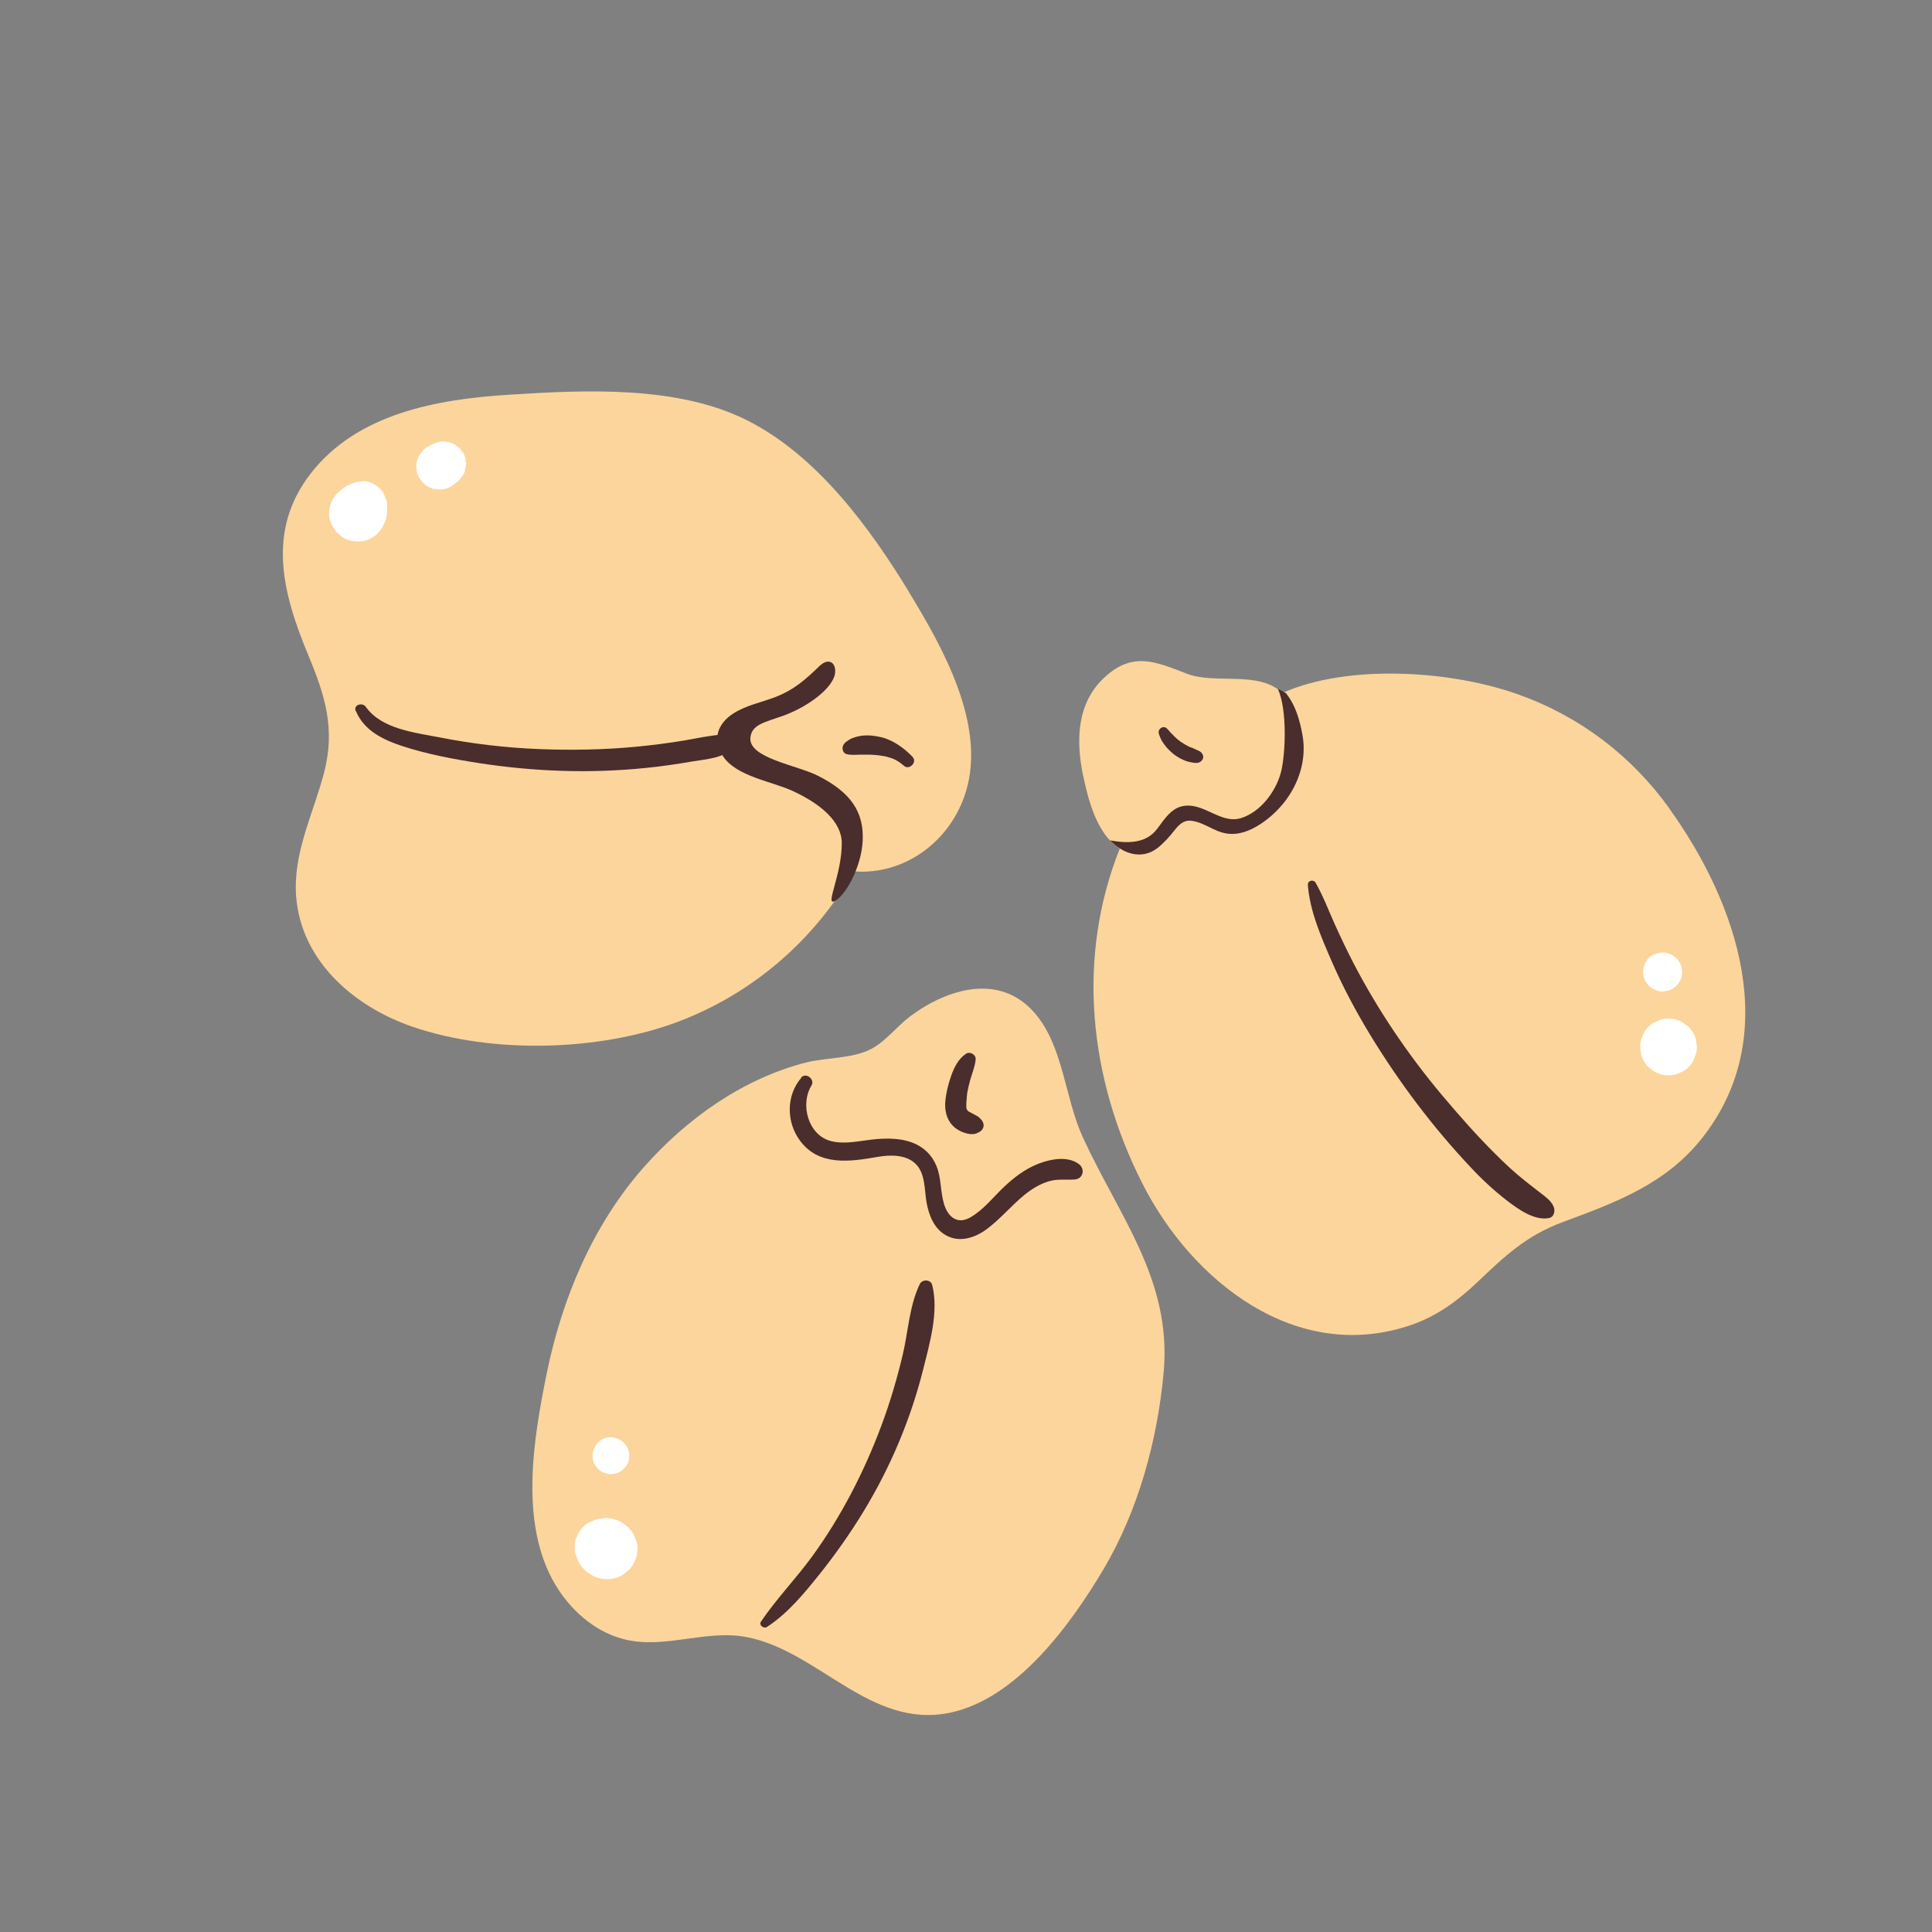 <?xml version="1.0" encoding="UTF-8"?>
<svg id="Capa_2" data-name="Capa 2" xmlns="http://www.w3.org/2000/svg" viewBox="0 0 100 100">
  <rect x="0" y="0" width="100" height="100" fill="#808080" stroke="none"/>
  <defs>
    <style>
      .cls-1 {
        fill: #fff;
      }

      .cls-2 {
        fill: none;
      }

      .cls-3 {
        fill: #4a2d2d;
      }

      .cls-4 {
        fill: #fcd59c;
      }
    </style>
  </defs>
  <g id="COLOR">
    <g>
      <g>
        <g>
          <path class="cls-4" d="M86.41,41.85c-1.96-2.73-4.64-4.77-7.81-5.9-3.44-1.24-8.79-1.61-12.23-.08-1.2-1.18-3.48-.43-4.94-1-1.61-.62-2.79-1.16-4.25.18-1.46,1.34-1.5,3.31-1.11,5.13.22,1.03.5,2.12,1.11,2.99.21.3.48.56.78.75-2.26,5.67-1.59,11.89,1.16,17.32,2.56,5.07,7.98,9.4,13.95,7.33,1.3-.45,2.38-1.24,3.37-2.18,1.44-1.37,2.56-2.44,4.46-3.14,2.78-1.03,5.38-1.99,7.26-4.42,4.09-5.27,1.78-12.05-1.75-16.97Z"/>
          <path class="cls-4" d="M47.05,30.64c-2.05-3.36-4.76-7.05-8.35-8.87-3.62-1.83-8.41-1.59-12.34-1.34-3.71.23-7.86.96-10.28,4.08-2.31,2.98-1.45,6.21-.12,9.41.87,2.09,1.4,3.79.82,6.05-.52,2.01-1.51,3.94-1.47,6.07.08,3.52,2.89,6.02,6.03,7.1,4.13,1.42,9.67,1.28,13.74-.25,3.86-1.45,7.07-4.22,9.11-7.79,2.58.21,5-1.51,5.8-4.11,1.07-3.46-1.19-7.47-2.94-10.34Z"/>
          <path class="cls-3" d="M42.44,34.45c-.73.71-1.33,1.25-2.31,1.63-.73.28-1.53.43-2.19.86-.8.52-1.09,1.35-.52,2.2.7,1.05,2.49,1.29,3.61,1.8,1.47.68,2.54,1.6,2.54,2.7,0,1.63-.86,3.22-.39,3.01.55-.24,1.39-1.72,1.47-3.09.09-1.54-.63-2.56-2.32-3.41-1.09-.55-3.58-.91-3.49-1.96.06-.69.73-.8,1.69-1.14,1.26-.45,2.7-1.48,2.7-2.31,0-.52-.41-.65-.78-.29h0Z"/>
          <path class="cls-4" d="M56.04,58.85c-.92-2-1-4.7-2.48-6.41-1.8-2.09-4.5-1.28-6.43.15-.69.51-1.27,1.3-2.03,1.7-.97.51-2.31.44-3.36.7-3.3.84-6.21,2.92-8.44,5.45-2.62,2.98-4.21,6.77-5,10.64-.69,3.4-1.43,7.76.43,10.92.77,1.3,1.99,2.41,3.47,2.82,2.12.59,4.27-.49,6.42-.09,3.74.7,6.42,4.78,10.55,3.92,3.46-.72,6.25-4.57,7.95-7.43,1.8-3.04,2.79-6.68,3.11-10.18.44-4.78-2.31-8.08-4.2-12.21Z"/>
          <path class="cls-3" d="M18.42,36.8c.42,1.01,1.39,1.48,2.38,1.81,1.31.43,2.71.69,4.07.9,2.83.43,5.69.53,8.54.24.82-.08,1.63-.2,2.44-.34.63-.11,1.73-.16,2.09-.77.1-.17.03-.37-.12-.47-.33-.22-.73-.12-1.11-.07-.42.06-.83.15-1.25.22-.84.14-1.68.25-2.53.33-1.69.16-3.39.19-5.08.12s-3.4-.27-5.08-.6c-1.28-.25-3.03-.43-3.84-1.59-.17-.24-.65-.1-.52.22h0Z"/>
          <path class="cls-3" d="M41.48,55.78c-.79.91-.79,2.28-.08,3.25.98,1.34,2.59,1.1,4.03.85.63-.11,1.44-.13,1.94.34.54.5.47,1.37.59,2.03s.39,1.33.97,1.67c.71.42,1.51.16,2.13-.29.73-.54,1.3-1.25,2.01-1.82.37-.29.78-.54,1.23-.67s.87-.06,1.32-.09.56-.55.22-.8c-.58-.43-1.46-.26-2.08-.02-.7.27-1.3.73-1.84,1.25s-1.05,1.17-1.71,1.54-1.15-.03-1.35-.71-.13-1.33-.39-1.96c-.23-.57-.67-.99-1.25-1.21s-1.24-.23-1.85-.18c-.77.06-1.6.3-2.37.1-1.17-.31-1.6-1.89-1-2.87.2-.32-.28-.71-.54-.41h0Z"/>
          <path class="cls-3" d="M49.99,54.55c-.39.26-.61.71-.76,1.14s-.26.87-.3,1.31.05.92.38,1.26c.16.17.36.28.57.36.23.08.54.14.75,0l-.23.06c.2-.02.44-.12.5-.34.06-.21-.1-.42-.27-.52l.16.16c-.09-.18-.27-.24-.43-.33-.06-.03-.13-.07-.19-.1-.03-.02-.05-.03-.08-.05.09.06,0,0-.01-.02-.05-.04.03.06,0,0,0-.01-.06-.1-.03-.03-.01-.03-.02-.07-.03-.1s0-.08,0-.02c-.01-.17,0-.34.02-.51,0-.04,0-.08.01-.12,0-.01.01-.09,0-.04.01-.09.03-.18.05-.27.03-.17.08-.33.12-.5.1-.35.25-.7.28-1.06.02-.25-.3-.42-.5-.29h0Z"/>
          <path class="cls-3" d="M47.25,39.19c-.44-.46-1.01-.88-1.63-1.03-.33-.08-.67-.12-1.01-.08-.17.02-.34.07-.5.13-.05.02-.09.04-.13.06,0,0-.1.07-.07.05-.09.06-.18.11-.24.21-.11.16-.07.44.14.5.11.03.18.03.29.04.07,0-.04,0,.03,0,.05,0,.11,0,.16,0,.07,0,.14-.01.21-.01-.05,0-.01,0,.02,0,.06,0,.12,0,.17,0-.07,0,0,0,.04,0s.06,0,.09,0c.02,0,.18,0,.14,0-.05,0,.04,0,.05,0,.14,0,.28.02.42.03.13.02.26.03.39.06.02,0,.07.02.02,0,.03,0,.06.02.09.03.08.02.18.05.23.07.22.07.45.23.63.39.27.24.7-.19.45-.45h0Z"/>
          <path class="cls-3" d="M39.7,84.21c1.08-.71,1.92-1.73,2.72-2.73s1.6-2.13,2.29-3.27c1.37-2.25,2.43-4.76,3.07-7.32.34-1.36.82-2.99.47-4.38-.07-.29-.51-.31-.64-.05-.54,1.11-.6,2.45-.88,3.64s-.66,2.49-1.11,3.69c-.89,2.39-2.09,4.72-3.59,6.78-.84,1.15-1.84,2.18-2.64,3.36-.13.18.14.39.31.28h0Z"/>
          <path class="cls-3" d="M67.69,45.77c.1,1.38.69,2.72,1.24,3.99s1.25,2.59,2,3.82c1.5,2.46,3.26,4.8,5.24,6.89.57.61,1.18,1.17,1.84,1.68.58.44,1.39,1.03,2.15.9.29-.05.35-.39.25-.61-.14-.3-.41-.49-.67-.69-.28-.21-.55-.43-.83-.65-.53-.42-1.02-.88-1.5-1.36-.97-.96-1.88-2-2.76-3.04-1.77-2.11-3.32-4.4-4.59-6.84-.35-.68-.68-1.37-.99-2.06s-.59-1.44-.98-2.12c-.1-.17-.41-.11-.39.11h0Z"/>
          <path class="cls-3" d="M59.97,37.94c.05.17.12.34.22.49s.22.3.35.42c.26.26.59.46.94.57.1.03.2.04.3.06.14.02.27.02.39-.08.08-.07.13-.17.1-.29-.04-.15-.16-.23-.29-.28-.02,0-.12-.04-.04-.02-.05-.02-.1-.04-.14-.06-.03-.01-.11-.06-.15-.06h.02s.03.02-.07-.02c.09.04,0,0-.01,0-.15-.07-.28-.15-.42-.24-.04-.02-.08-.05-.11-.08-.02-.01-.04-.03-.06-.04-.05-.04.03.03,0,0-.07-.06-.14-.12-.2-.18s-.13-.13-.19-.19c-.03-.03-.06-.07-.09-.1-.01-.02-.03-.03-.04-.05-.03-.04,0,.01-.03-.03-.08-.1-.19-.16-.32-.1-.11.05-.19.18-.15.3h0Z"/>
          <path class="cls-3" d="M66.56,35.88s-.39-.23-.41-.21c.49,1.1.38,3.39.16,4.27-.25,1-1.05,2.08-2.06,2.4-1.09.35-1.97-.88-3.1-.6-.54.14-.87.64-1.18,1.06-.26.35-.75,1-2.38.72-.05,0-.09-.02-.14-.03.64.68,1.61,1.04,2.44.42.34-.26.64-.6.9-.93.21-.27.46-.53.83-.5.66.05,1.2.56,1.86.66.62.1,1.2-.13,1.72-.46.99-.64,1.76-1.6,2.1-2.74.18-.6.23-1.25.12-1.87-.28-1.63-.83-2.11-.86-2.2Z"/>
        </g>
        <path class="cls-1" d="M19.95,26.96c.14-.43.13-.88-.11-1.28l.19.7c0-.19.03-.36-.05-.55l-.13-.3c-.08-.15-.19-.26-.32-.35-.2-.16-.49-.3-.76-.27-.29.03-.45.05-.71.2-.04.02-.09.05-.13.07l.7-.19c-.46-.03-.85.23-1.16.53-.36.36-.54.94-.38,1.43.12.37.34.68.68.88s.77.25,1.14.15c.51-.14.87-.53,1.03-1.03h0Z"/>
        <path class="cls-1" d="M23.34,25.18c.15-.11.31-.21.44-.34l.18-.24c.09-.13.13-.28.14-.43.03-.1.03-.21,0-.31,0-.16-.05-.3-.14-.43l-.18-.24-.24-.18c-.13-.09-.28-.13-.43-.14-.16-.03-.31-.03-.47.02-.13.05-.27.09-.39.17l-.12.07c-.14.07-.25.18-.33.31-.11.11-.18.25-.21.4-.05.16-.06.32-.02.47,0,.16.05.31.14.44l.19.24c.15.15.32.25.53.31l.32.04c.21,0,.42-.05.6-.16h0Z"/>
        <path class="cls-1" d="M32.92,79.76v-.02c-.08-.27-.21-.5-.41-.69-.2-.19-.43-.33-.69-.4-.16-.05-.34-.09-.5-.08l-.41.06c-.13.05-.26.1-.39.16-.02,0-.03.02-.05.02-.12.06-.22.14-.3.24-.14.13-.24.28-.3.46-.09.17-.13.35-.12.55-.01.13,0,.27.05.4,0,.02.01.04.02.06.08.27.21.5.41.71.09.1.26.21.39.29.46.28,1.13.3,1.59,0h.02c.1-.09.21-.17.31-.25.15-.14.26-.31.32-.5.07-.12.11-.25.11-.39.05-.21.04-.41-.03-.62h0Z"/>
        <path class="cls-1" d="M32.43,74.87v-.02c-.09-.14-.21-.25-.35-.33-.15-.08-.3-.13-.47-.13-.17,0-.33.04-.47.13-.14.08-.25.19-.33.33v.02c-.1.15-.14.31-.14.48,0,.17.04.33.13.48.17.29.48.47.82.47s.65-.18.82-.47c.09-.15.13-.31.13-.48,0-.17-.04-.33-.13-.48h0Z"/>
        <path class="cls-1" d="M86.36,55.66c.2,0,.39-.03.57-.13.18-.06.34-.16.47-.3.14-.13.25-.29.3-.47.09-.18.13-.36.13-.57l-.05-.39c-.07-.25-.2-.47-.38-.65l-.3-.23c-.23-.13-.48-.2-.74-.2-.2,0-.39.03-.57.13-.18.06-.34.16-.47.3-.14.13-.25.29-.3.47-.09.18-.13.36-.13.57l.05.39c.07.25.2.47.38.65l.3.23c.23.13.48.2.74.2h0Z"/>
        <path class="cls-1" d="M85.77,49.34l-.04.02c-.07.03-.17.06-.22.09-.14.08-.24.19-.32.32-.03.07-.06.14-.09.22,0,0,0,.01,0,.02v.02c-.04.09-.05.12-.05.28,0,.35.19.69.5.87.16.09.33.14.51.14l.27-.04c.17-.05.32-.13.44-.26.12-.13.21-.27.26-.44.1-.35,0-.72-.26-.98-.13-.12-.27-.21-.44-.26-.18-.05-.36-.05-.53,0h0Z"/>
      </g>
      <rect class="cls-2" width="100" height="100"/>
    </g>
  </g>
</svg>